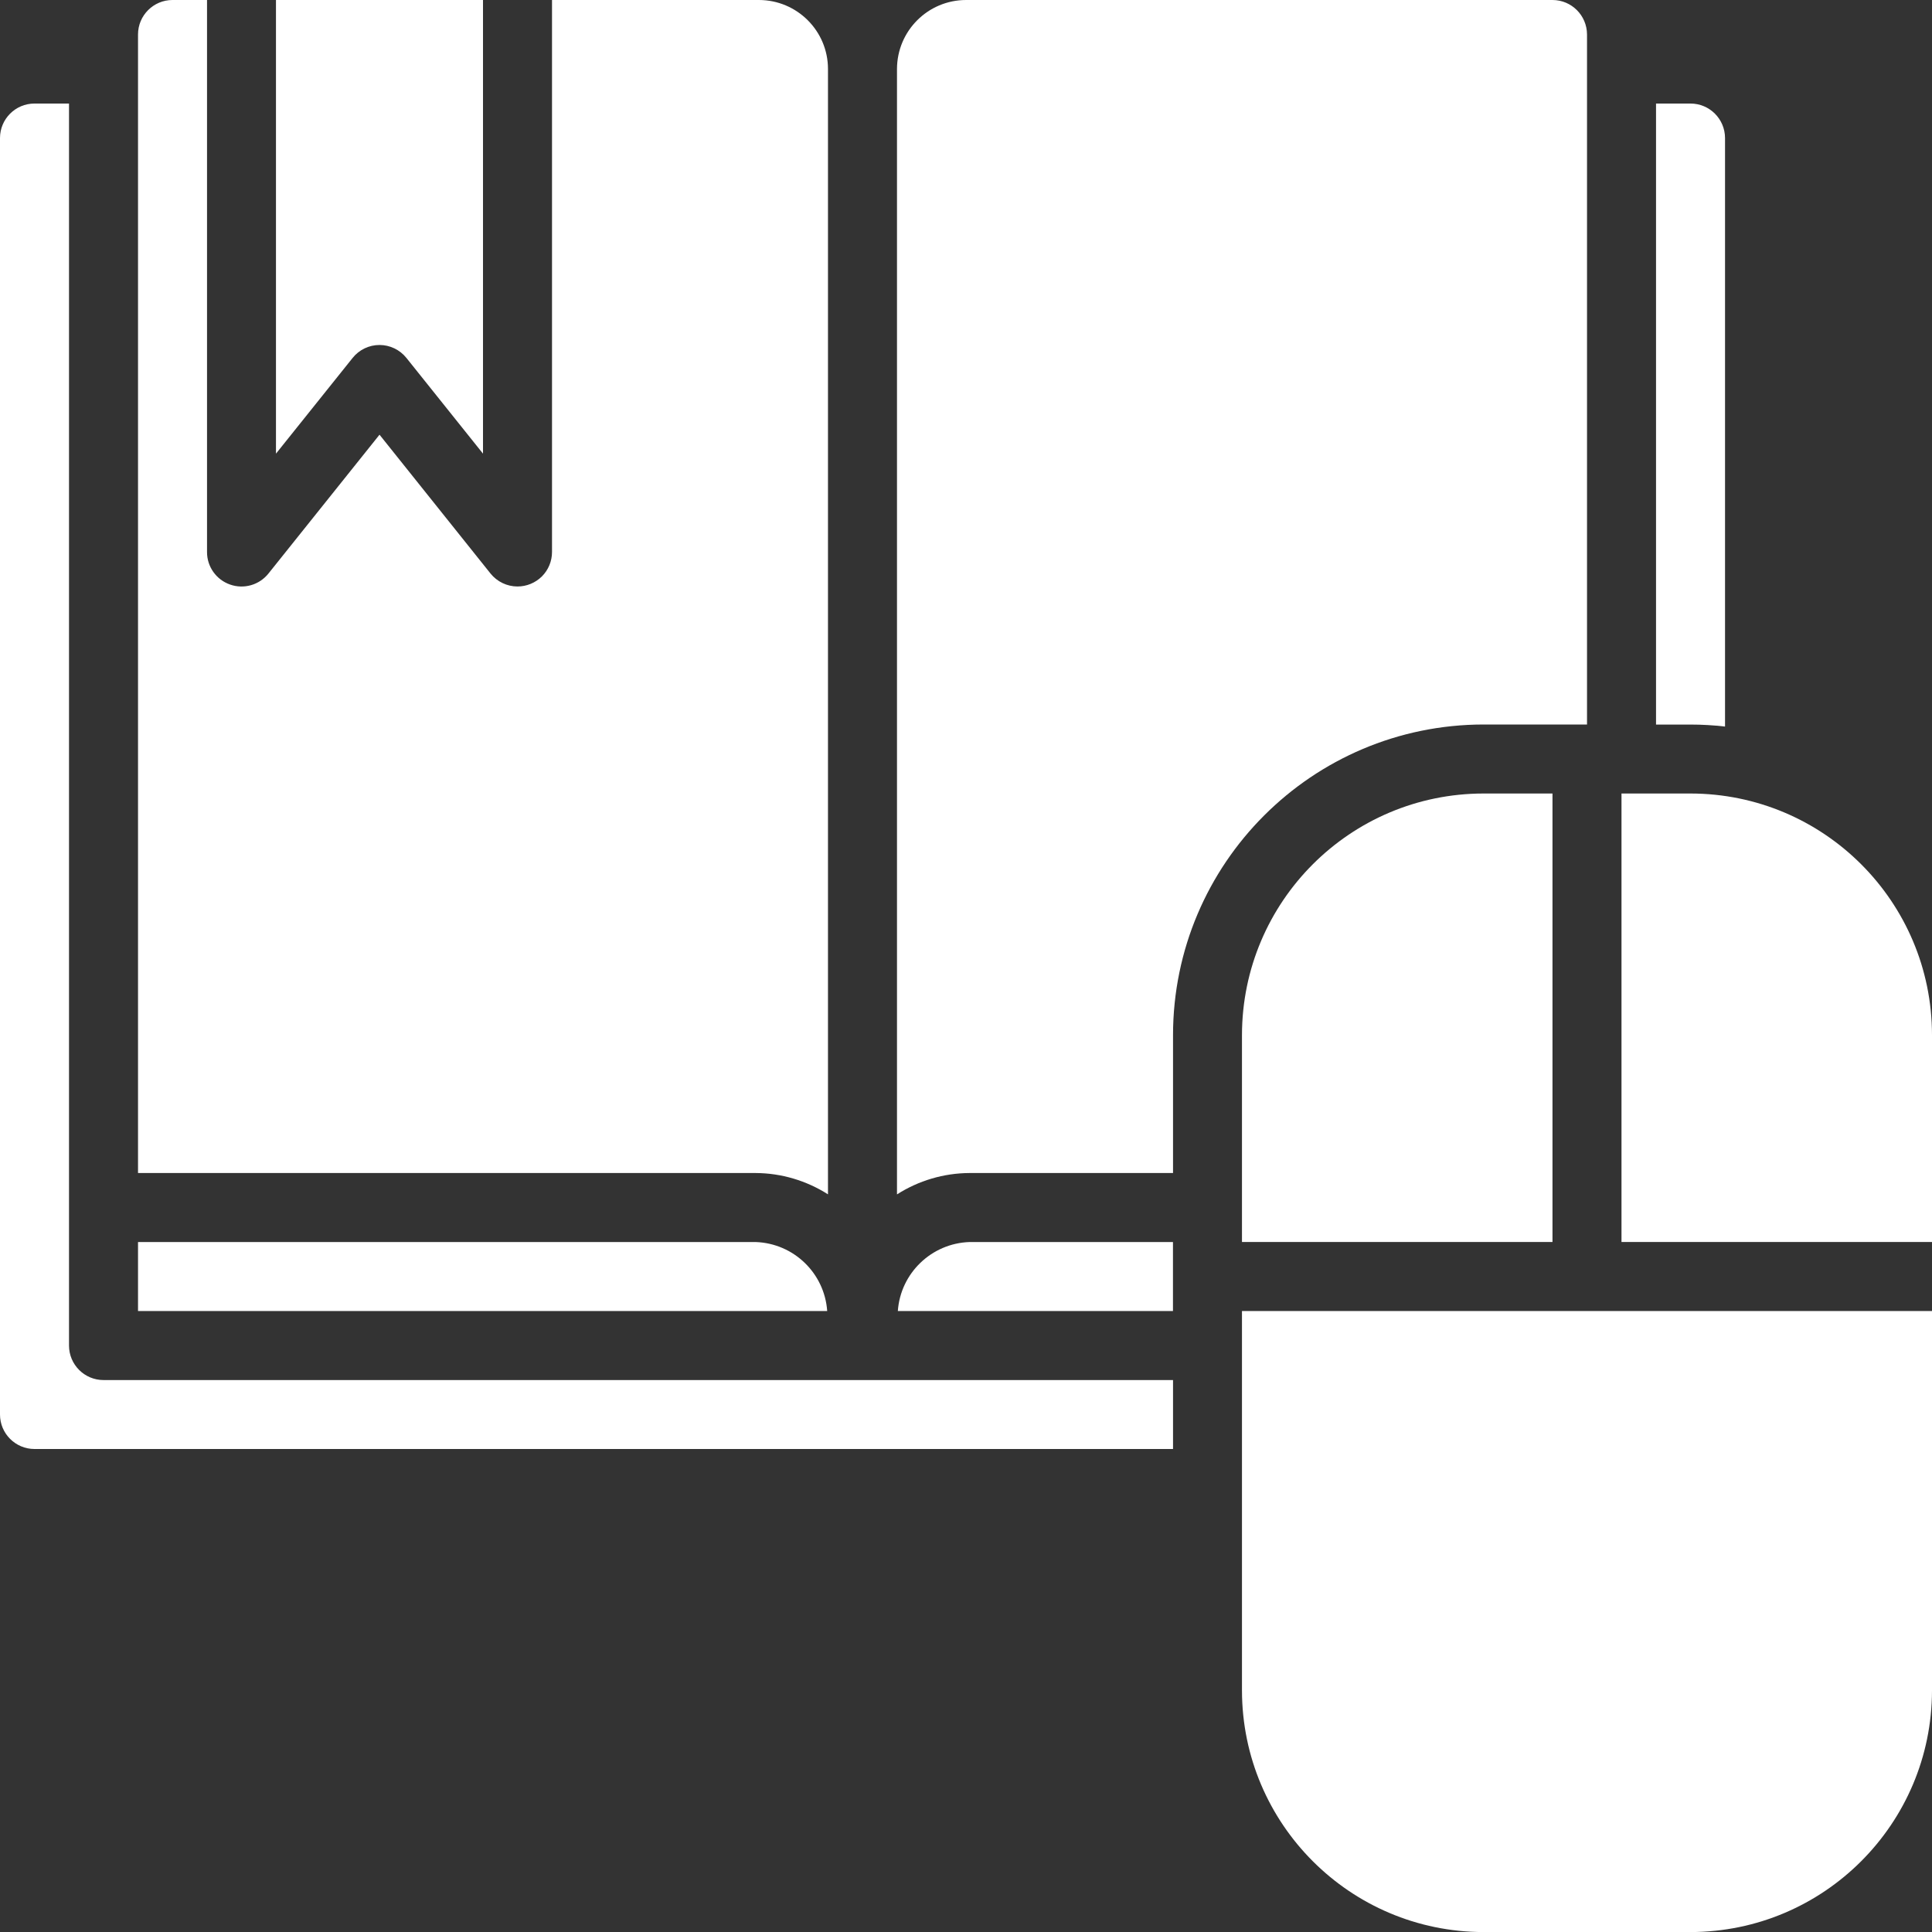 <svg width="32" height="32" viewBox="0 0 32 32" fill="none" xmlns="http://www.w3.org/2000/svg">
<rect x="0" y="0" width="32" height="32" fill="#333333" stroke="none"/>
<path d="M1.143 22.286V1.715H0.571C0.256 1.715 0 1.971 0 2.286V23.429C0 23.744 0.256 24 0.571 24H19.429V22.858H1.714C1.399 22.858 1.143 22.602 1.143 22.286Z" fill="white"/>
<path d="M13.714 19.782V1.143C13.714 0.512 13.202 0.001 12.571 0H9.143V9.143C9.143 9.294 9.083 9.44 8.976 9.547C8.868 9.654 8.723 9.714 8.571 9.714C8.398 9.714 8.234 9.635 8.125 9.5L6.286 7.2L4.446 9.5C4.295 9.689 4.04 9.763 3.811 9.682C3.582 9.602 3.428 9.386 3.429 9.143V0H2.857C2.542 0 2.286 0.256 2.286 0.571V19.429H12.517C12.941 19.431 13.356 19.554 13.714 19.782Z" fill="white"/>
<path d="M6.286 5.714C6.459 5.714 6.623 5.793 6.732 5.929L8 7.514V0H4.571V7.514L5.84 5.929C5.948 5.793 6.112 5.714 6.286 5.714Z" fill="white"/>
<path d="M28.572 12.034V2.286C28.571 1.971 28.316 1.715 28 1.715H27.429V12.001H28C28.191 12.001 28.382 12.012 28.572 12.034Z" fill="white"/>
<path d="M12.517 20.572H2.286V21.715H13.701C13.657 21.087 13.146 20.594 12.517 20.572Z" fill="white"/>
<path d="M20.571 28C20.574 30.209 22.363 31.998 24.571 32.001H28C30.208 31.998 31.997 30.209 32 28V21.715H20.571V28Z" fill="white"/>
<path d="M14.871 21.715H19.428V20.572H16.057C15.428 20.594 14.915 21.087 14.871 21.715Z" fill="white"/>
<path d="M28 13.143H26.857V20.571H32V17.143C31.998 14.934 30.208 13.145 28 13.143Z" fill="white"/>
<path d="M20.571 17.143V20.571H25.714V13.143H24.571C22.363 13.145 20.574 14.934 20.571 17.143Z" fill="white"/>
<path d="M24.572 12H26.286V0.571C26.285 0.256 26.03 0 25.714 0H16C15.369 0.001 14.858 0.512 14.857 1.143V19.783C15.216 19.554 15.632 19.431 16.057 19.429H19.429V17.143C19.432 14.304 21.733 12.003 24.572 12Z" fill="white"/>
</svg>
